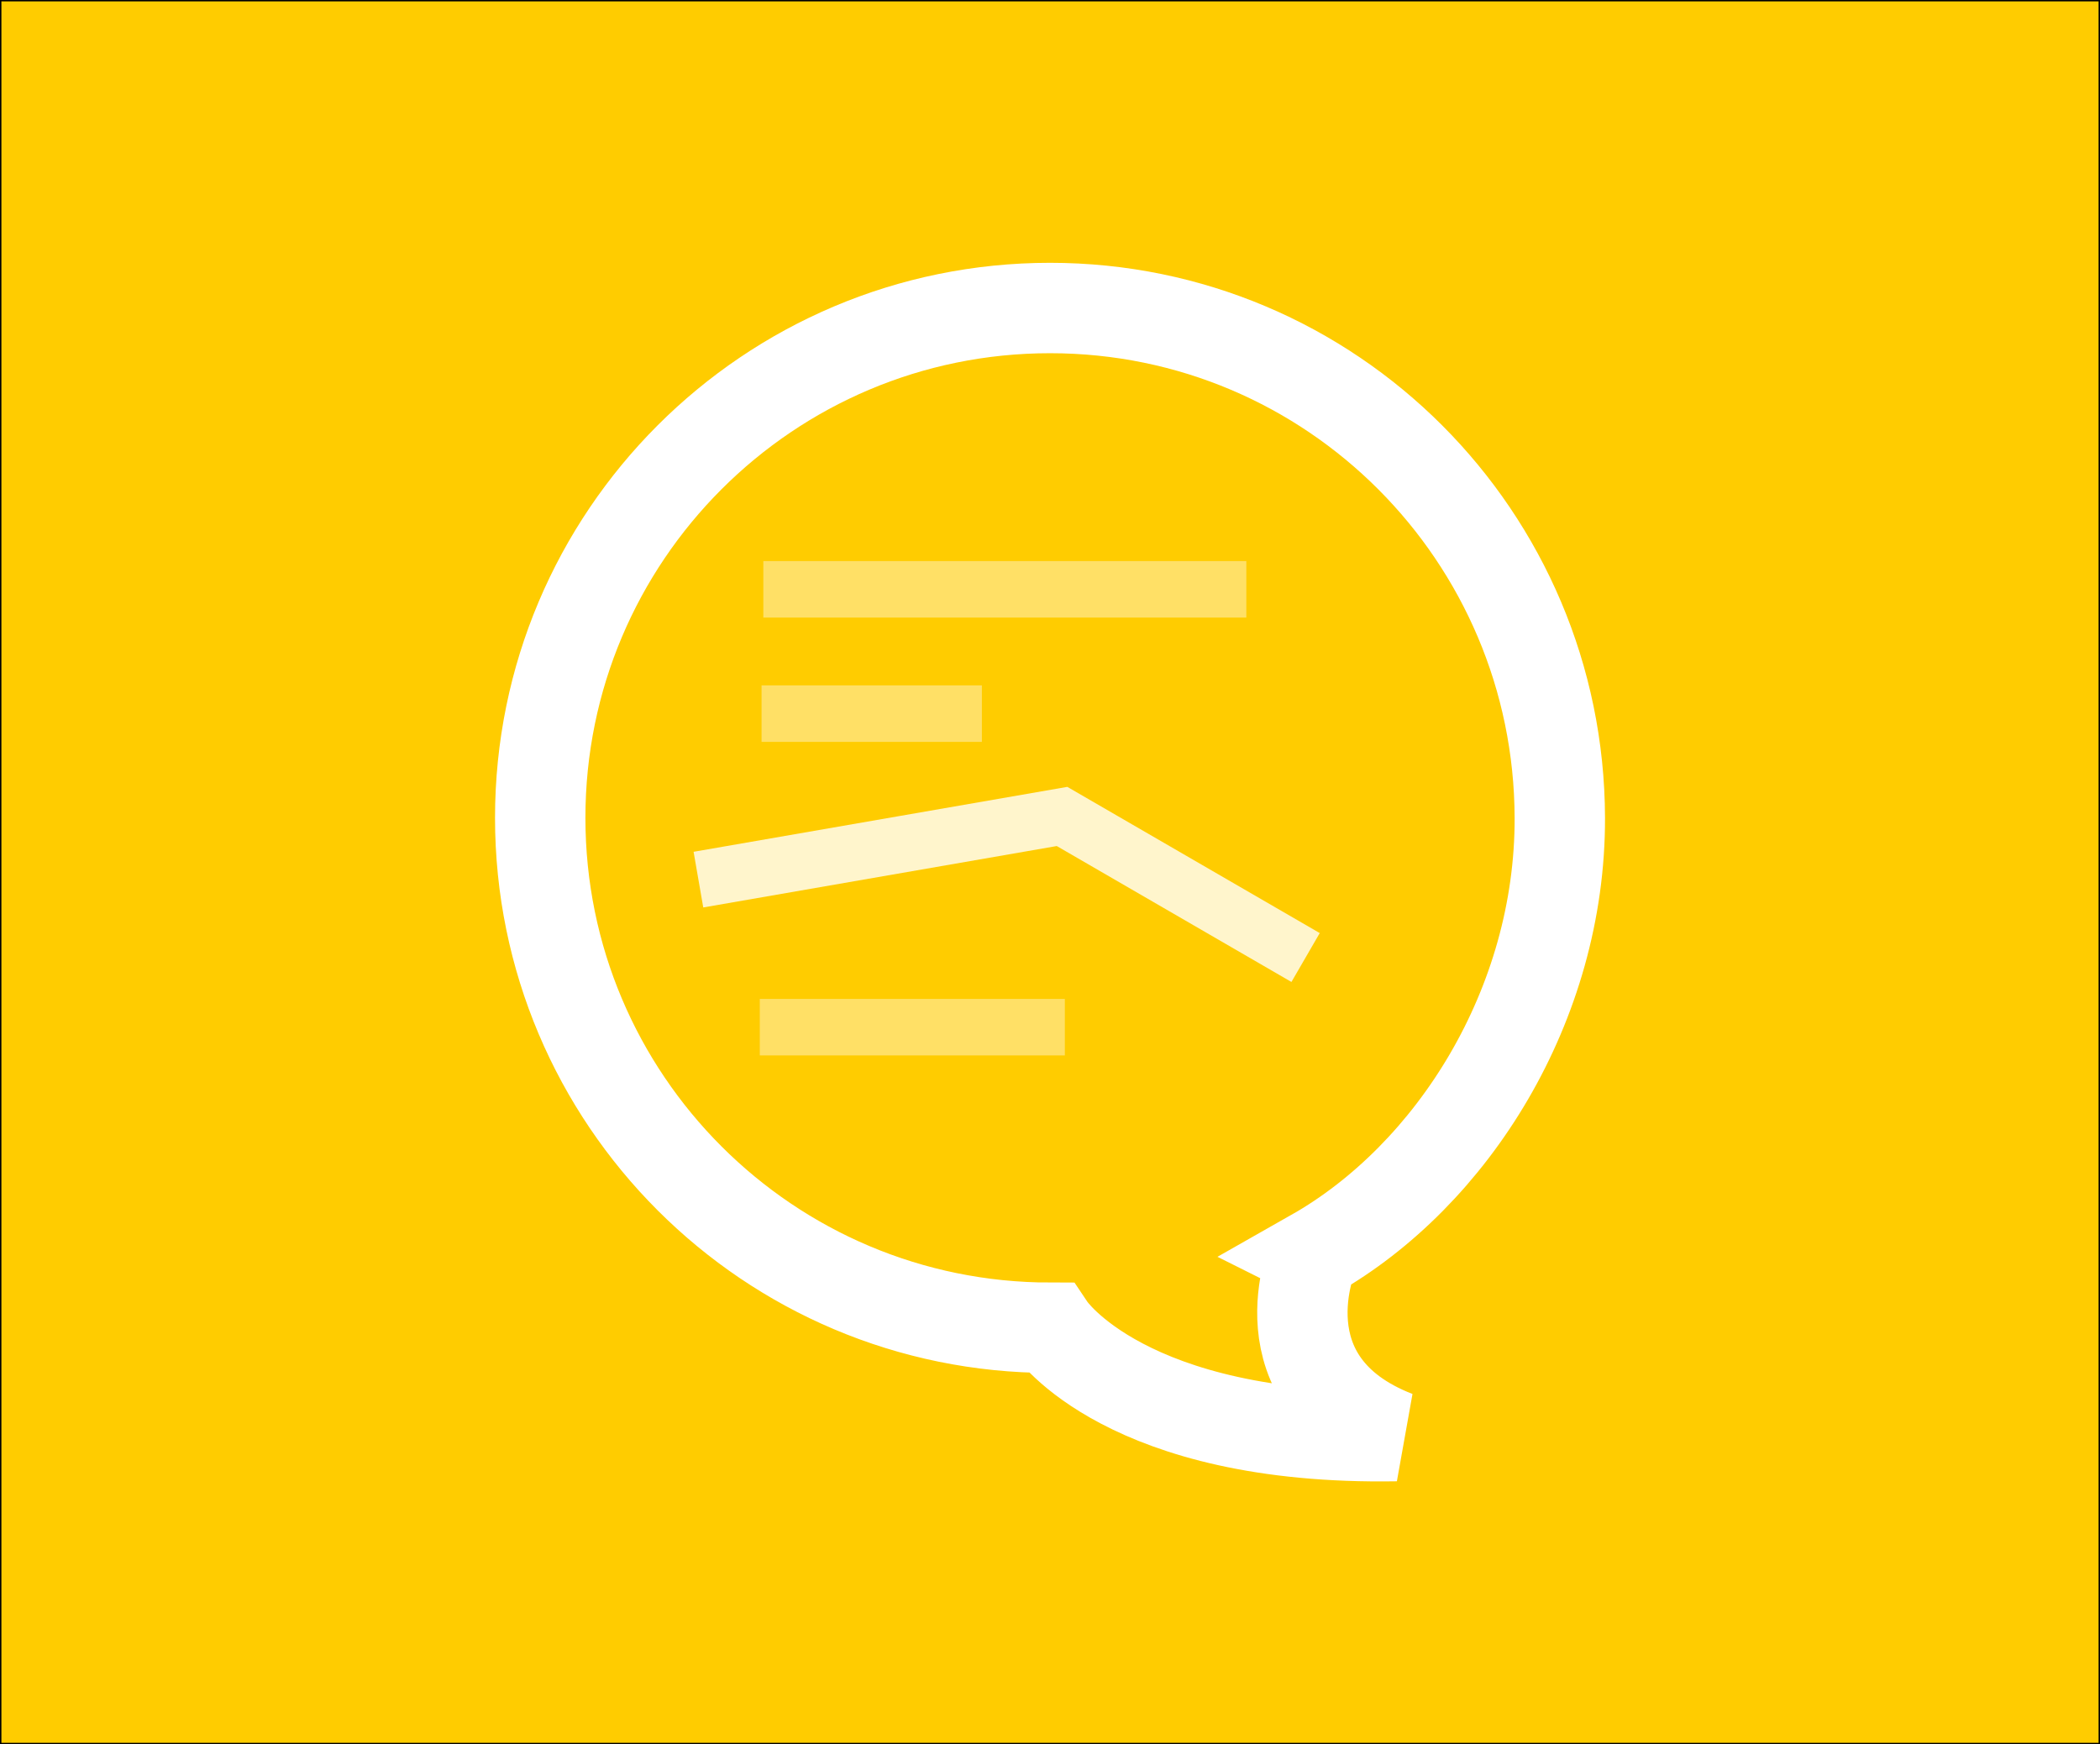 <?xml version="1.0" encoding="UTF-8" standalone="no"?>
<!-- Created with Inkscape (http://www.inkscape.org/) -->

<svg
   xmlns:dc="http://purl.org/dc/elements/1.1/"
   xmlns:cc="http://creativecommons.org/ns#"
   xmlns:rdf="http://www.w3.org/1999/02/22-rdf-syntax-ns#"
   xmlns:svg="http://www.w3.org/2000/svg"
   xmlns="http://www.w3.org/2000/svg"
   xmlns:sodipodi="http://sodipodi.sourceforge.net/DTD/sodipodi-0.dtd"
   xmlns:inkscape="http://www.inkscape.org/namespaces/inkscape"
   width="715.969"
   height="594.625"
   id="svg2"
   version="1.1"
   inkscape:version="0.48.3.1 r9886"
   sodipodi:docname="logo.svg"
   inkscape:export-filename="/home/cf/Documents/github/opentalk.me/public/images/logo.png"
   inkscape:export-xdpi="100.68875"
   inkscape:export-ydpi="100.68875">
  <rect width="100%" height="100%" fill="#808080" stroke="none"/>
  <defs
     id="defs4" />
  <sodipodi:namedview
     id="base"
     pagecolor="#ffffff"
     bordercolor="#666666"
     borderopacity="1.0"
     inkscape:pageopacity="0.0"
     inkscape:pageshadow="2"
     inkscape:zoom="0.70710678"
     inkscape:cx="529.07756"
     inkscape:cy="224.20648"
     inkscape:document-units="px"
     inkscape:current-layer="layer1"
     showgrid="false"
     inkscape:window-width="1864"
     inkscape:window-height="1056"
     inkscape:window-x="56"
     inkscape:window-y="24"
     inkscape:window-maximized="1"
     fit-margin-top="0"
     fit-margin-left="0"
     fit-margin-right="0"
     fit-margin-bottom="0" />
  <g
     inkscape:label="Layer 1"
     inkscape:groupmode="layer"
     id="layer1"
     transform="translate(-14.062,-228.875)">
    <rect
       style="fill:#ffcc00;fill-opacity:1;stroke:#000000;stroke-width:0.481;stroke-opacity:1"
       id="rect3821"
       width="715.495"
       height="594.16"
       x="14.299"
       y="229.101"
       inkscape:export-filename="/home/cf/Documents/github/opentalk.me/public/images/opentalk_logo.png"
       inkscape:export-xdpi="90"
       inkscape:export-ydpi="90" />
    <g
       style="fill:#000000"
       id="g3809"
       transform="matrix(8.369,0,0,8.369,-278.895,-416.04)"
       inkscape:export-filename="/home/cf/Documents/github/opentalk.me/public/images/opentalk_logo.png"
       inkscape:export-xdpi="90"
       inkscape:export-ydpi="90">
      <g
         id="g3812" />
    </g>
    <g
       id="g2999"
       transform="matrix(1.926,0,0,1.926,77.857,268.262)">
      <path
         inkscape:export-ydpi="90"
         inkscape:export-xdpi="90"
         inkscape:export-filename="/home/cf/Documents/github/opentalk.me/public/images/opentalk_logo.png"
         sodipodi:nodetypes="csssccc"
         inkscape:connector-curvature="0"
         id="path3777"
         d="m 199.388,201.562 c 24.622,-13.966 43.693,-44.161 43.606,-77.249 -0.132,-49.84 -40.404,-90.244 -90.244,-90.244 -49.84,0 -90.244,40.404 -90.244,90.244 0,49.84 40.404,90.244 90.308,90.251 0,0 13.408,19.986 61.202,19.178 -24.497,-9.522 -14.627,-32.18 -14.627,-32.18 z"
         style="fill:none;stroke:#ffffff;stroke-width:16;stroke-linecap:butt;stroke-linejoin:miter;stroke-opacity:1" />
      <path
         inkscape:export-ydpi="90"
         inkscape:export-xdpi="90"
         inkscape:export-filename="/home/cf/Documents/github/opentalk.me/public/images/opentalk_logo.png"
         inkscape:connector-curvature="0"
         id="path3979"
         d="m 102,83.862 85.5,0"
         style="opacity:0.4;fill:none;stroke:#ffffff;stroke-width:10;stroke-linecap:butt;stroke-linejoin:miter;stroke-opacity:1" />
      <path
         inkscape:export-ydpi="90"
         inkscape:export-xdpi="90"
         inkscape:export-filename="/home/cf/Documents/github/opentalk.me/public/images/opentalk_logo.png"
         inkscape:connector-curvature="0"
         id="path3981"
         d="m 101.688,105.862 39,0"
         style="opacity:0.4;fill:none;stroke:#ffffff;stroke-width:10;stroke-linecap:butt;stroke-linejoin:miter;stroke-opacity:1" />
      <path
         inkscape:export-ydpi="90"
         inkscape:export-xdpi="90"
         inkscape:export-filename="/home/cf/Documents/github/opentalk.me/public/images/opentalk_logo.png"
         inkscape:connector-curvature="0"
         id="path3983"
         d="m 101.375,161.362 54,0"
         style="opacity:0.4;fill:none;stroke:#ffffff;stroke-width:10;stroke-linecap:butt;stroke-linejoin:miter;stroke-opacity:1" />
      <path
         inkscape:export-ydpi="90"
         inkscape:export-xdpi="90"
         inkscape:export-filename="/home/cf/Documents/github/opentalk.me/public/images/opentalk_logo.png"
         style="opacity:0.8;fill:none;stroke:#ffffff;stroke-width:10;stroke-linecap:butt;stroke-linejoin:miter;stroke-opacity:1"
         d="m 90.51,135.245 64.369,-11.181 43.111,24.97"
         id="path4886"
         inkscape:connector-curvature="0"
         sodipodi:nodetypes="ccc" />
    </g>
  </g>
</svg>
